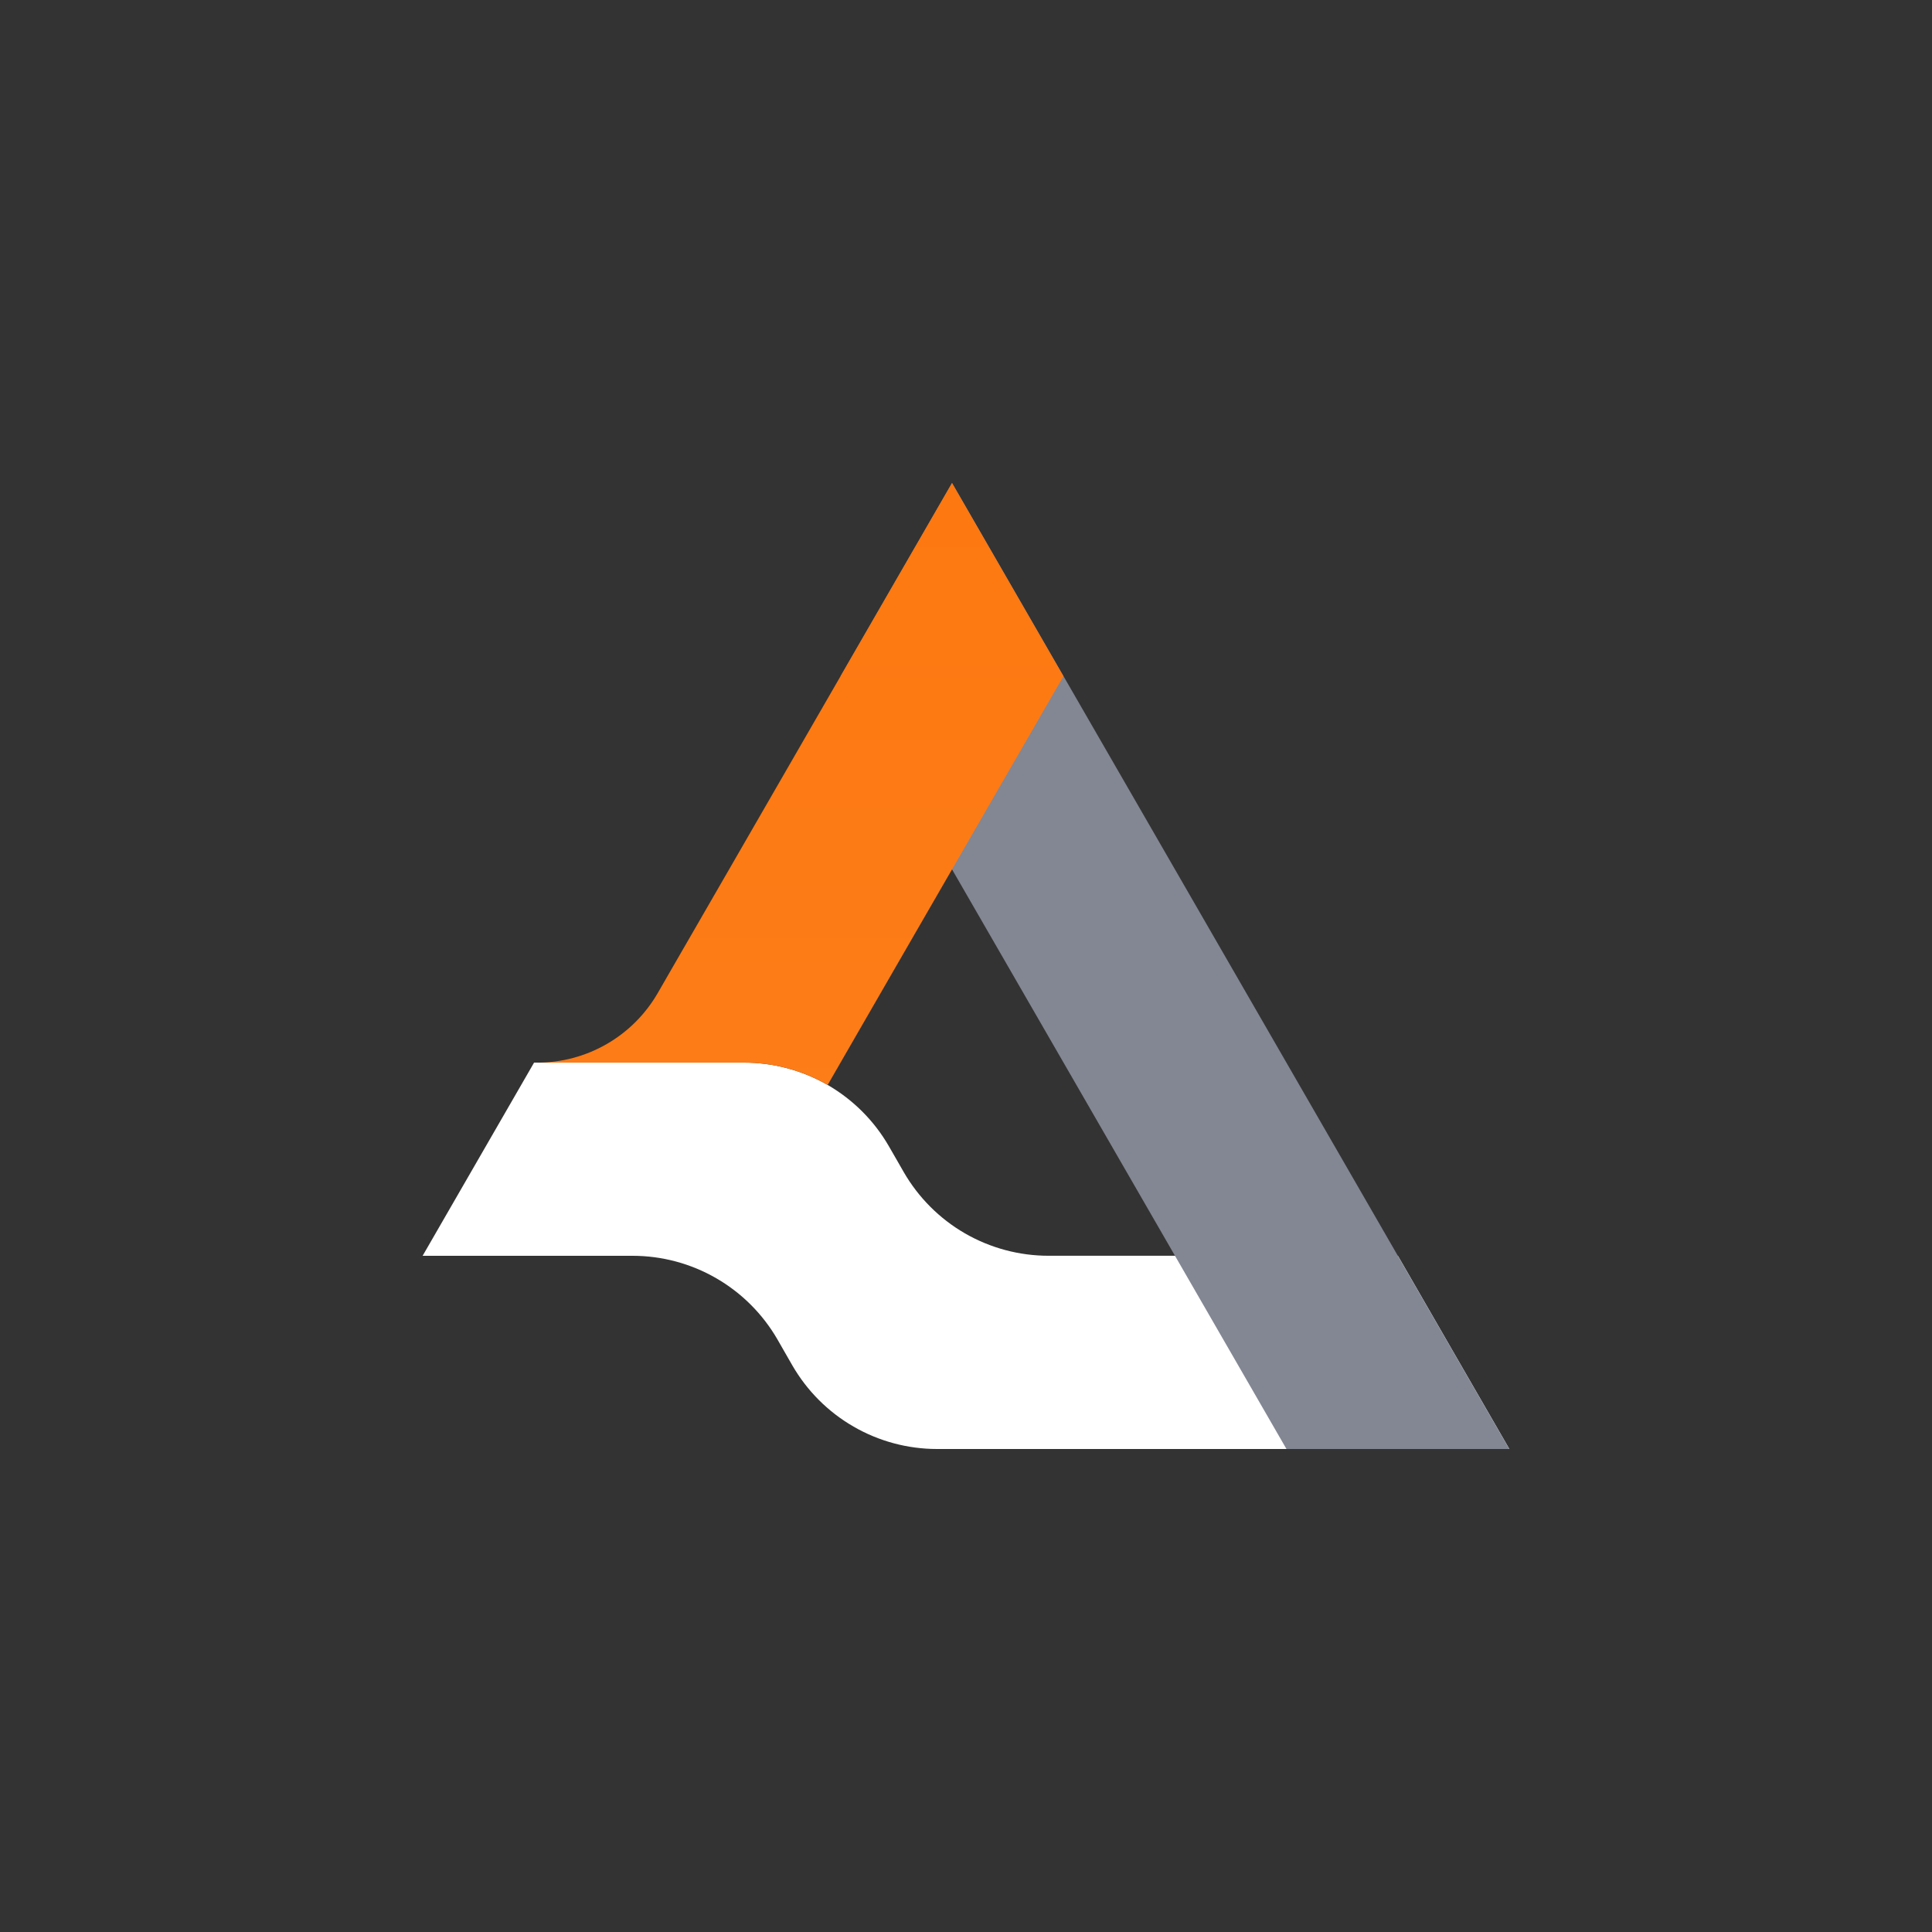 <svg width="48" height="48" viewBox="0 0 48 48" fill="none" xmlns="http://www.w3.org/2000/svg">
    <rect x="0" y="0" width="48" height="48" fill="#333333" stroke="none"/>
    <path fill-rule="evenodd" clip-rule="evenodd"
          d="M37.5 36H23.282C22.552 36 21.836 35.808 21.205 35.443C20.573 35.078 20.049 34.553 19.685 33.922L19.5 33.6L19.315 33.277C18.95 32.646 18.425 32.121 17.794 31.757C17.162 31.392 16.446 31.2 15.716 31.2H10.5L13.269 26.4H18.486C19.215 26.4 19.932 26.592 20.564 26.956C21.195 27.321 21.72 27.846 22.084 28.478L22.269 28.799L22.454 29.122C22.819 29.753 23.343 30.278 23.974 30.643C24.606 31.007 25.322 31.199 26.051 31.199H34.731L36.115 33.6L37.5 36Z"
          fill="url(#paint0_linear_337_3809)"/>
    <path fill-rule="evenodd" clip-rule="evenodd" d="M37.498 36L23.654 12L20.884 16.8L31.962 36H37.498Z"
          fill="url(#paint1_linear_337_3809)"/>
    <path fill-rule="evenodd" clip-rule="evenodd"
          d="M26.421 16.8L25.037 19.2L23.652 21.601L22.267 24L20.883 26.4L20.563 26.956C19.931 26.592 19.215 26.4 18.485 26.401H13.346C14.584 26.401 15.726 25.741 16.344 24.668L16.729 24L18.114 21.601L19.498 19.201L20.883 16.8L22.267 14.4L23.652 12L25.037 14.4L26.421 16.8Z"
          fill="url(#paint2_linear_337_3809)"/>
    <defs>
        <linearGradient id="paint0_linear_337_3809" x1="2710.5" y1="567.072" x2="1403.59" y2="312.567"
                        gradientUnits="userSpaceOnUse">
            <stop stop-color="#828793"/>
            <stop offset="1" stop-color="white"/>
        </linearGradient>
        <linearGradient id="paint1_linear_337_3809" x1="567.219" y1="12" x2="1000.82" y2="1130.33"
                        gradientUnits="userSpaceOnUse">
            <stop stop-color="#828793"/>
            <stop offset="1" stop-color="white"/>
        </linearGradient>
        <linearGradient id="paint2_linear_337_3809" x1="1107.85" y1="1815.83" x2="1107.85" y2="12"
                        gradientUnits="userSpaceOnUse">
            <stop stop-color="#828793"/>
            <stop offset="0.399" stop-color="white"/>
            <stop offset="0.758" stop-color="white"/>
            <stop offset="1" stop-color="#FD7810"/>
        </linearGradient>
    </defs>
</svg>
